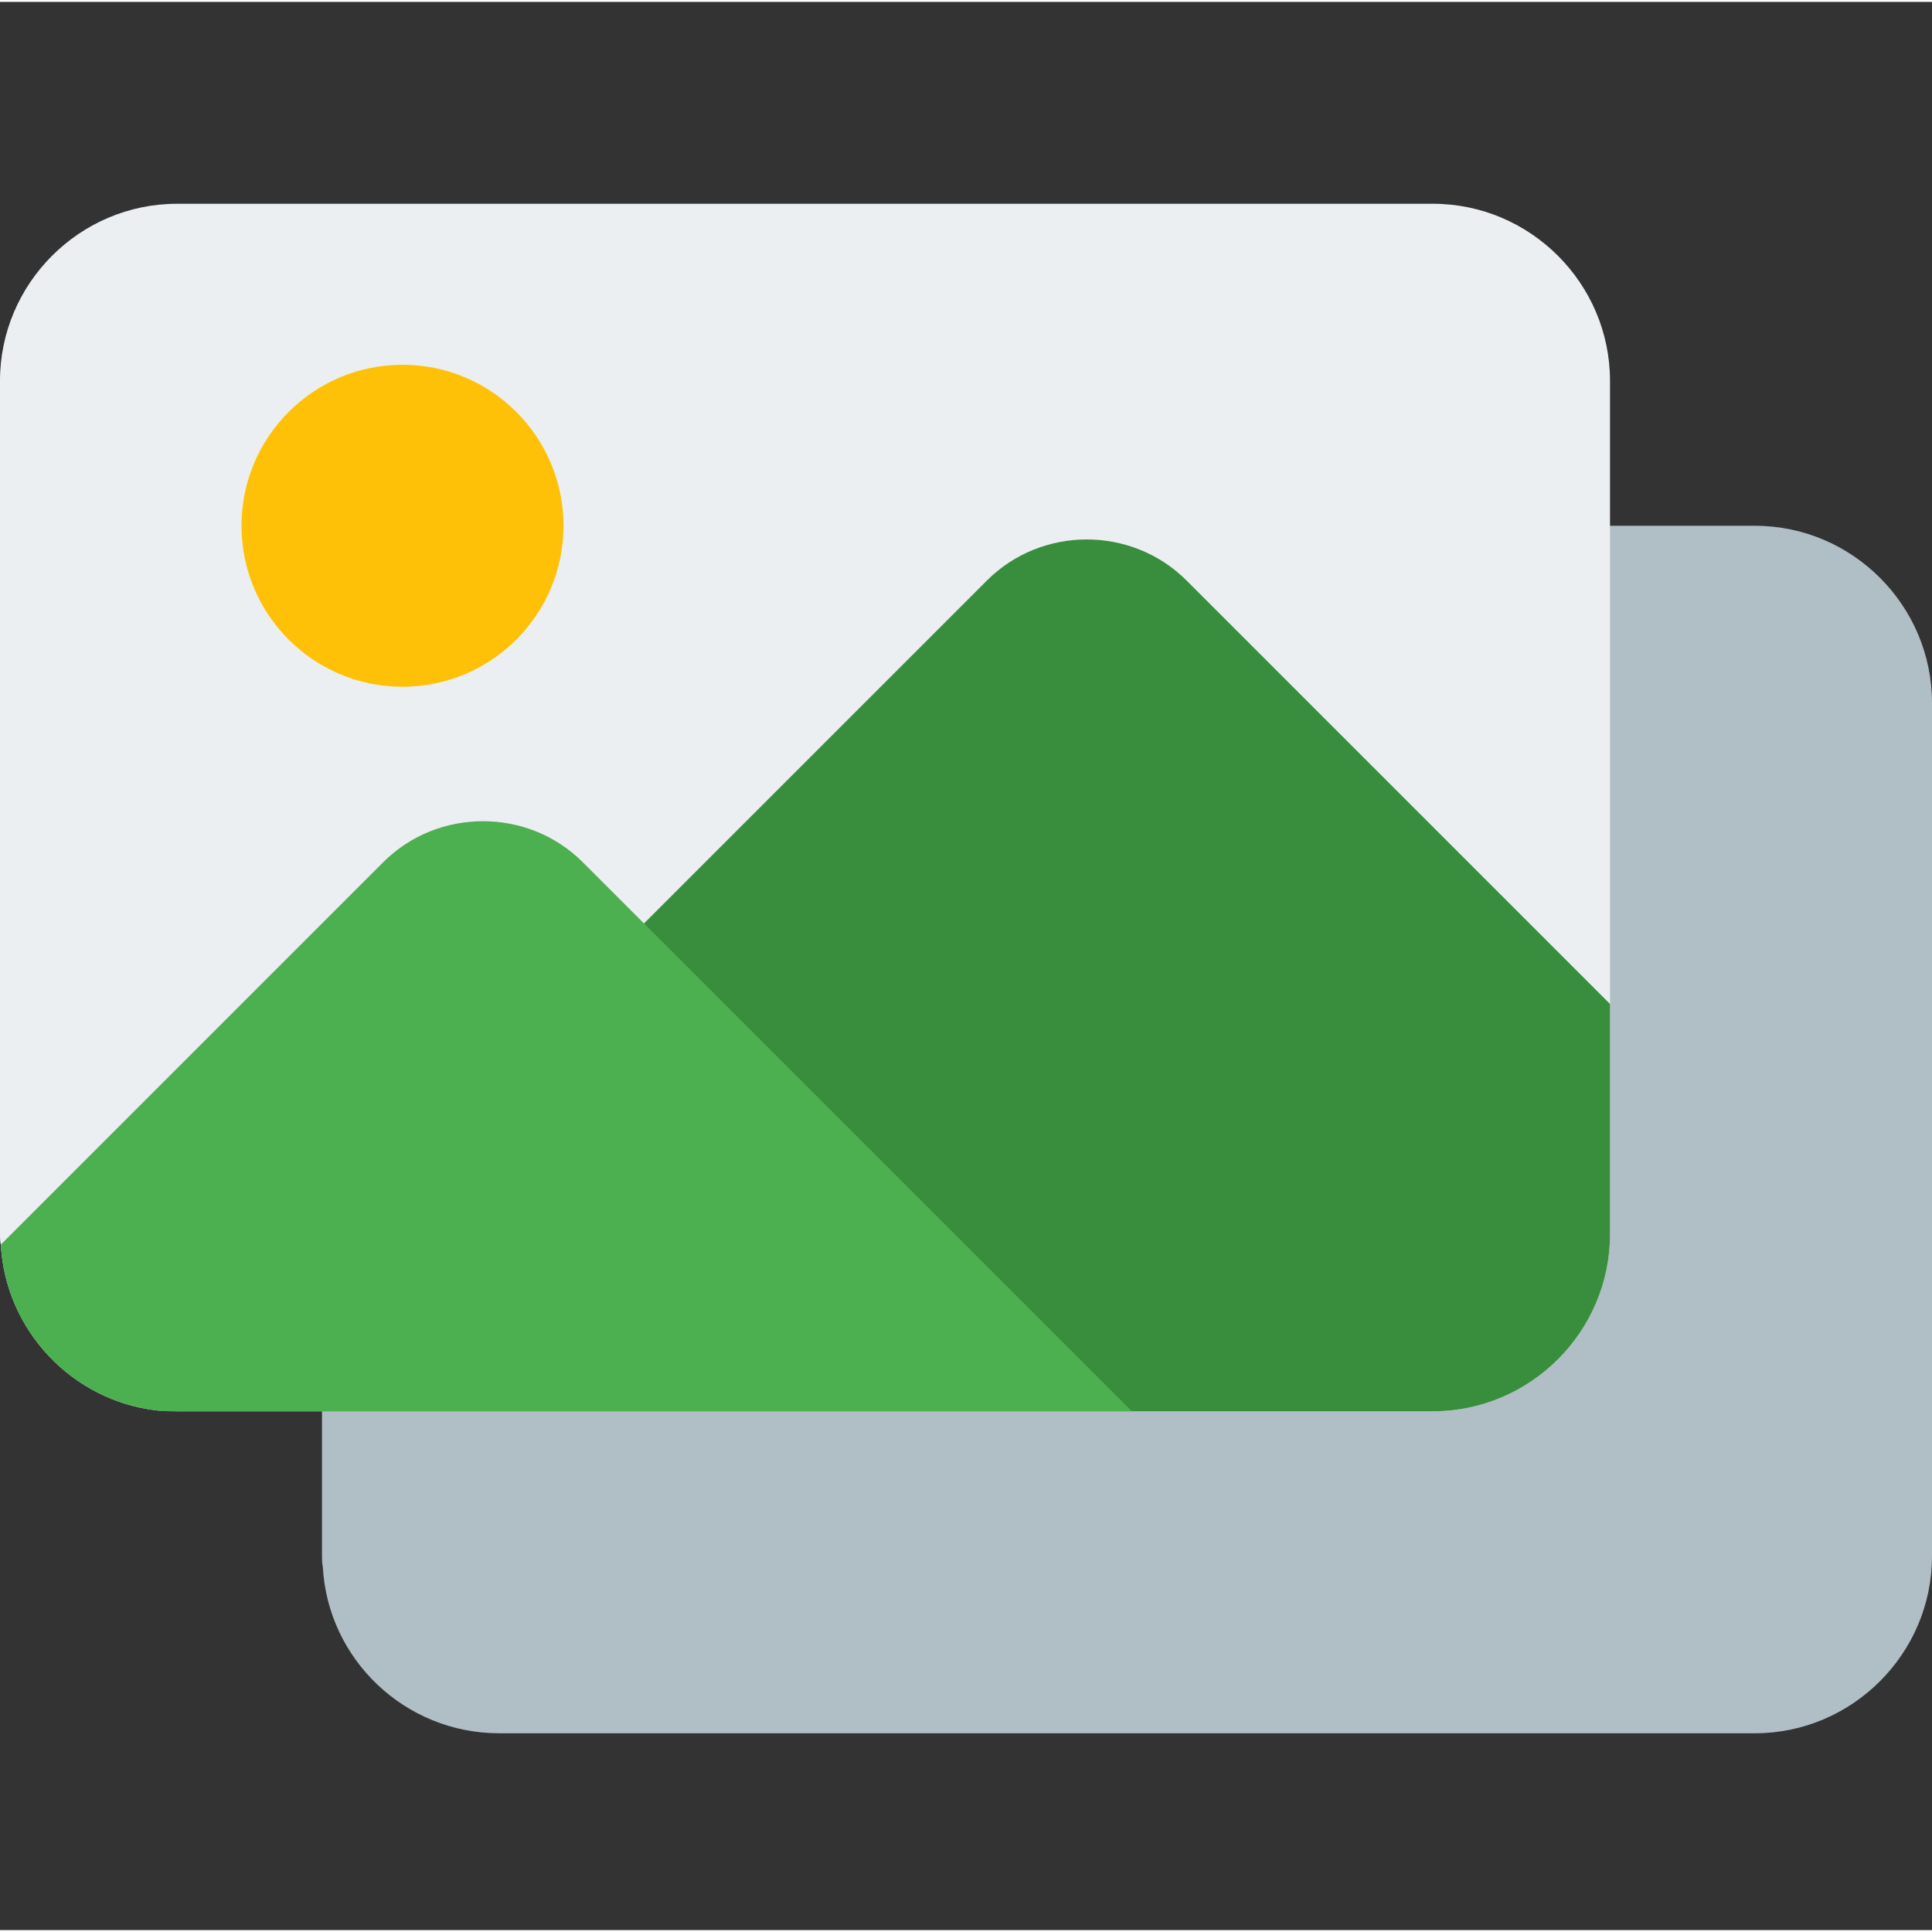 <svg height="512pt" viewBox="0 -53 512 511" width="512pt" xmlns="http://www.w3.org/2000/svg"><rect x="0" y="-53" width="512" height="511" fill="#333333" stroke="none"/><path d="m512 132.766v226.133c0 25.816-21.121 46.934-46.934 46.934h-332.801c-24.957 0-45.438-19.625-46.719-44.16-.215-.852-.215-1.918-.215-2.773v-226.133c0-25.812 21.121-46.934 46.934-46.934h332.801c25.812 0 46.934 21.121 46.934 46.934zm0 0" fill="#b0bec5"/><path d="m426.668 47.434v226.133c0 25.812-21.121 46.934-46.934 46.934h-332.801c-1.707 0-3.414 0-5.332-.215-22.402-2.559-40.109-21.117-41.387-43.945-.215-.852-.215-1.918-.215-2.773v-226.133c0-25.812 21.121-46.934 46.934-46.934h332.801c25.812 0 46.934 21.121 46.934 46.934zm0 0" fill="#eceff1"/><path d="m149.332 85.832c0 23.566-19.102 42.668-42.664 42.668-23.566 0-42.668-19.102-42.668-42.668 0-23.562 19.102-42.664 42.668-42.664 23.562 0 42.664 19.102 42.664 42.664zm0 0" fill="#ffc107"/><path d="m426.668 212.555v61.012c0 25.812-21.121 46.934-46.934 46.934h-332.801c-1.707 0-3.414 0-5.332-.215l219.945-219.945c14.508-14.508 38.398-14.508 52.906 0zm0 0" fill="#388e3c"/><path d="m299.945 320.5h-253.012c-1.707 0-3.414 0-5.332-.215-22.402-2.559-40.109-21.117-41.387-43.945l101.332-101.332c14.508-14.508 38.398-14.508 52.906 0zm0 0" fill="#4caf50"/></svg>